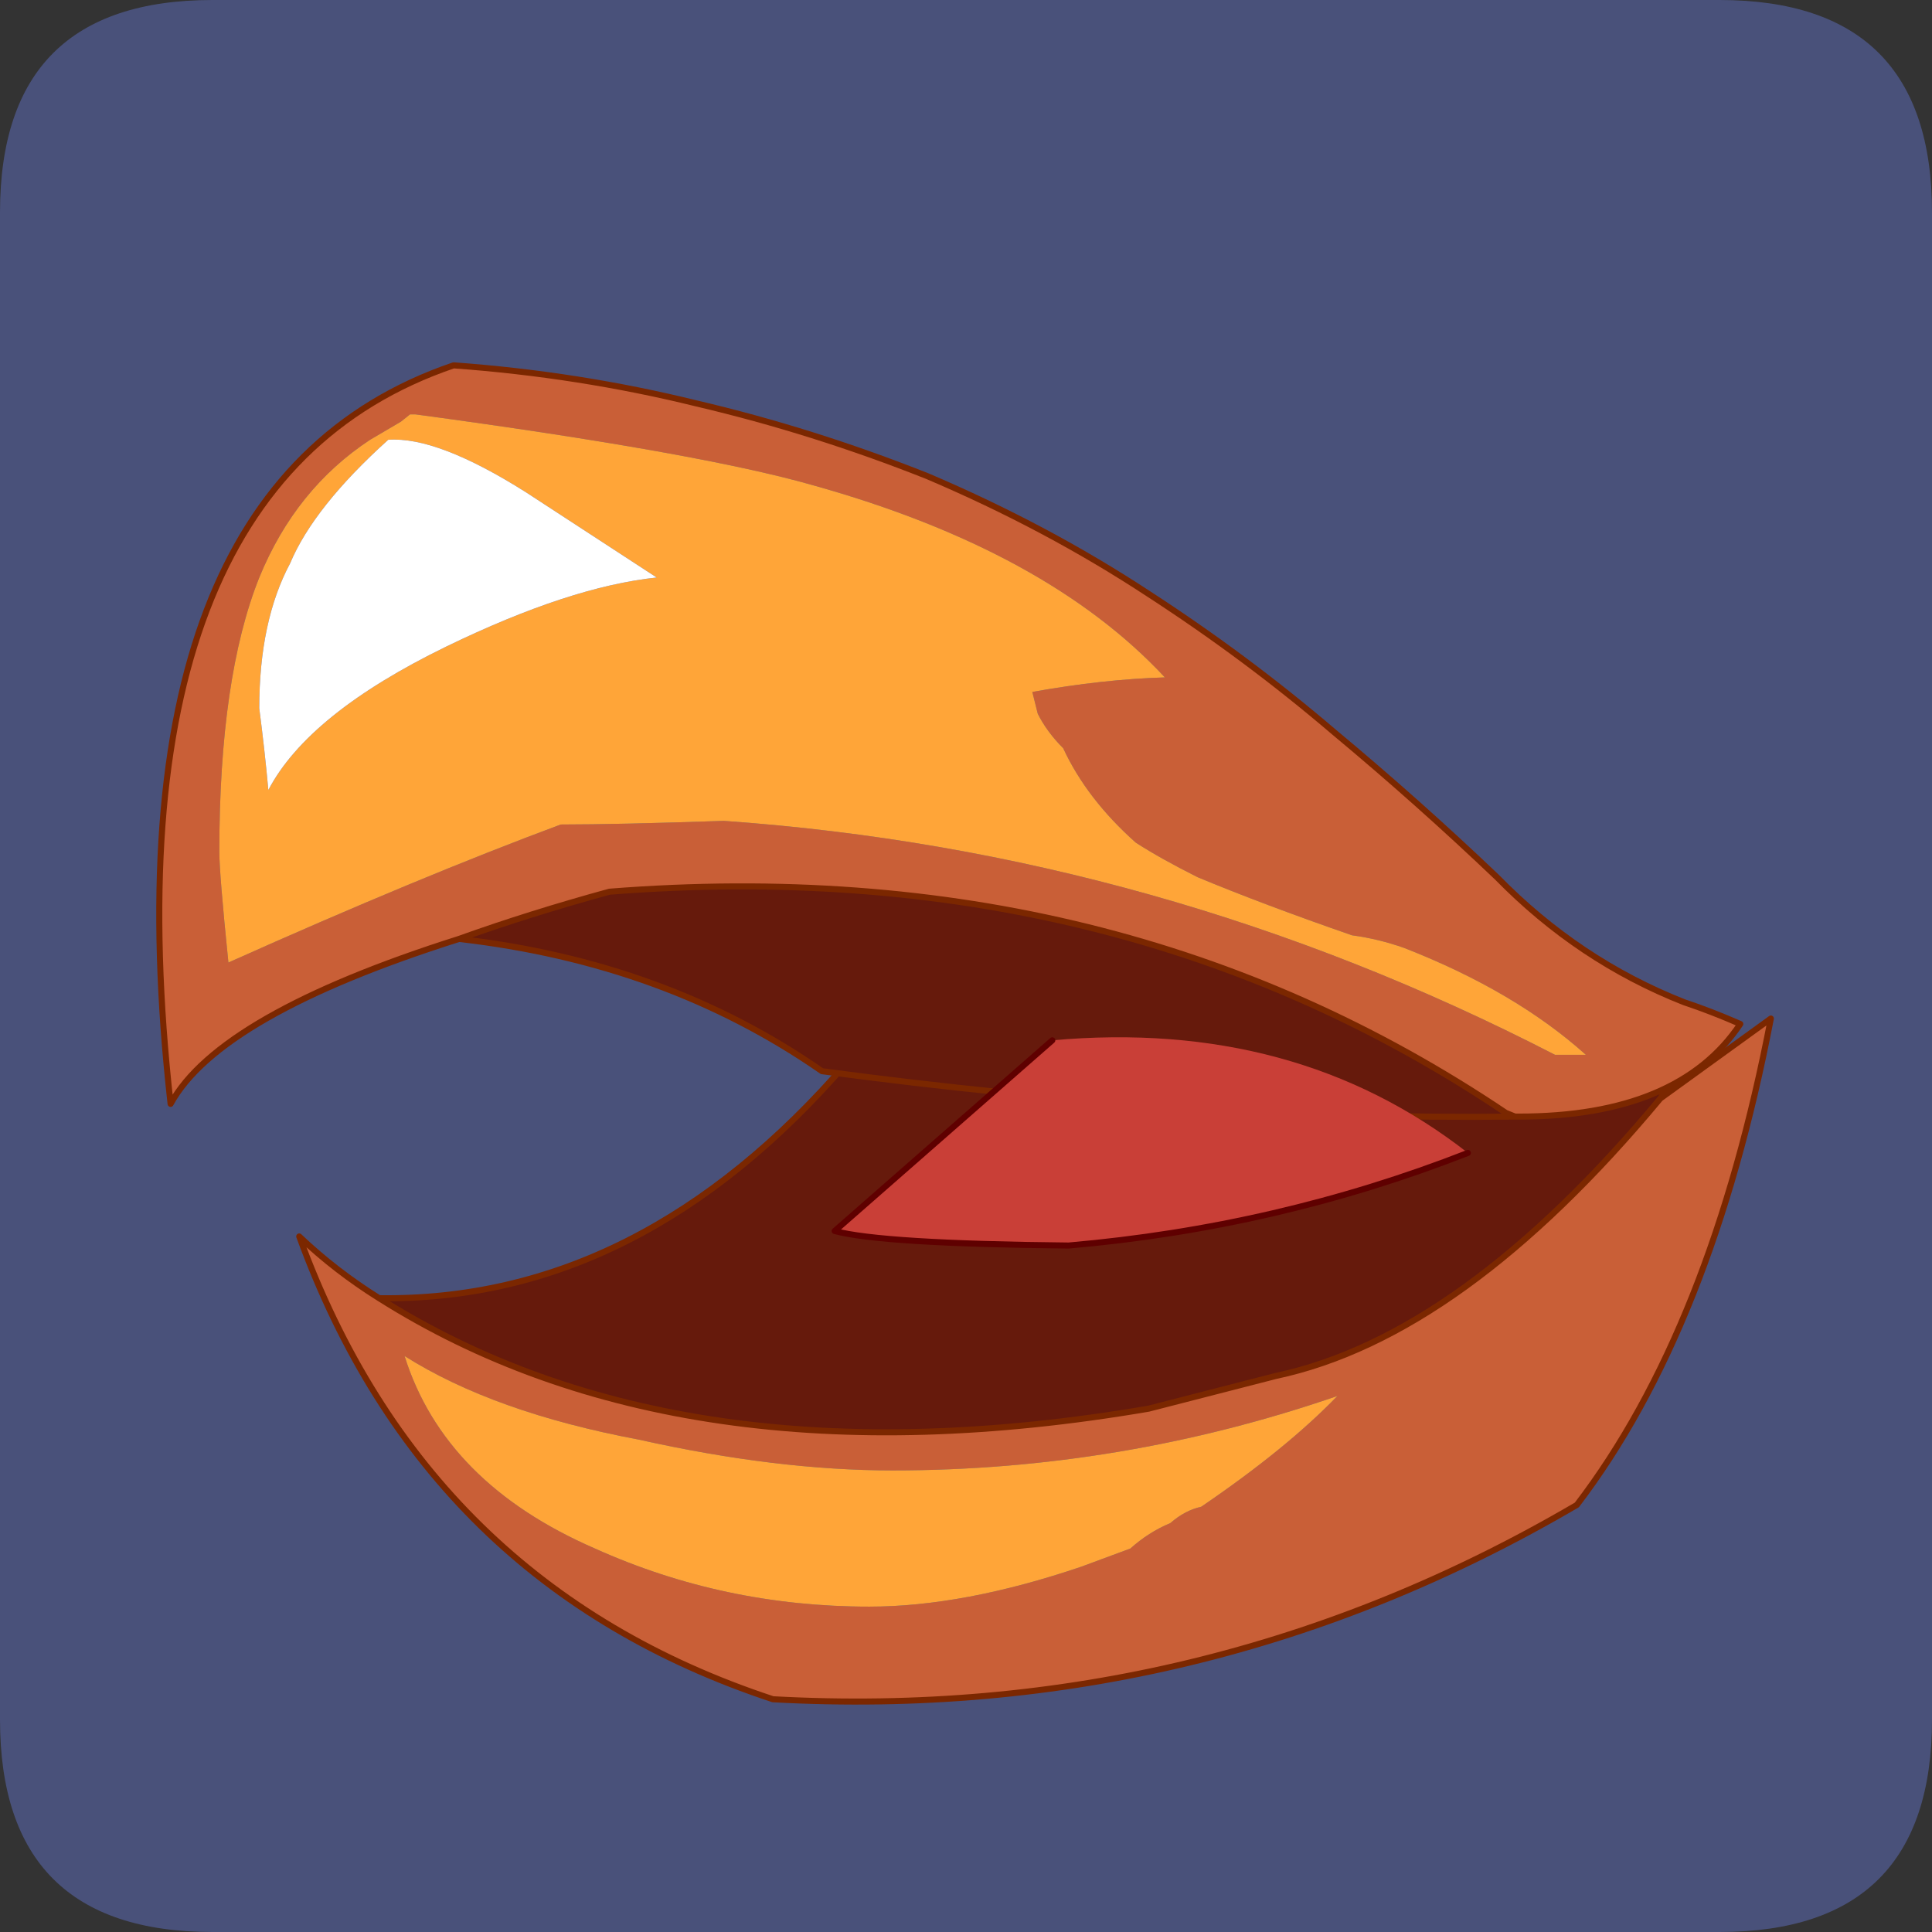 <?xml version="1.0" encoding="UTF-8" standalone="no"?>
<svg xmlns:ffdec="https://www.free-decompiler.com/flash" xmlns:xlink="http://www.w3.org/1999/xlink" ffdec:objectType="frame" height="30.0px" width="30.0px" xmlns="http://www.w3.org/2000/svg">
  <rect width="100%" height="100%" fill="#333333" stroke="none"/>
  <g transform="matrix(1.0, 0.0, 0.0, 1.0, 0.0, 0.0)">
    <use ffdec:characterId="1" height="30.0" transform="matrix(1.0, 0.0, 0.0, 1.0, 0.0, 0.0)" width="30.0" xlink:href="#shape0"/>
    <use ffdec:characterId="3" height="30.0" transform="matrix(1.0, 0.0, 0.0, 1.0, 0.0, 0.0)" width="30.0" xlink:href="#sprite0"/>
    <use ffdec:characterId="5" height="221.75" transform="matrix(0.094, 0.0, 0.0, 0.094, 2.428, 5.626)" width="267.2" xlink:href="#sprite1"/>
  </g>
  <defs>
    <g id="shape0" transform="matrix(1.0, 0.0, 0.0, 1.0, 0.0, 0.0)">
      <path d="M0.0 0.0 L30.0 0.0 30.0 30.0 0.0 30.0 0.0 0.0" fill="#33cc66" fill-opacity="0.0" fill-rule="evenodd" stroke="none"/>
    </g>
    <g id="sprite0" transform="matrix(1.0, 0.0, 0.0, 1.0, 0.0, 0.1)">
      <use ffdec:characterId="2" height="30.0" transform="matrix(1.0, 0.0, 0.0, 1.0, 0.0, -0.1)" width="30.0" xlink:href="#shape1"/>
    </g>
    <g id="shape1" transform="matrix(1.0, 0.0, 0.0, 1.0, 0.0, 0.1)">
      <path d="M3.3 -0.1 L26.7 -0.1 Q30.0 -0.1 30.0 3.2 L30.0 26.6 Q30.0 29.9 26.7 29.9 L3.3 29.9 Q0.0 29.9 0.0 26.6 L0.0 3.2 Q0.0 -0.1 3.3 -0.1" fill="#49517a" fill-rule="evenodd" stroke="none"/>
    </g>
    <g id="sprite1" transform="matrix(1.0, 0.0, 0.0, 1.0, 72.2, 74.35)">
      <use ffdec:characterId="4" height="221.75" transform="matrix(1.0, 0.0, 0.0, 1.0, -72.2, -74.35)" width="267.2" xlink:href="#shape2"/>
    </g>
    <g id="shape2" transform="matrix(1.0, 0.0, 0.0, 1.0, 72.2, 74.35)">
      <path d="M176.25 47.25 Q143.55 86.55 112.7 93.1 L91.7 98.5 Q14.35 111.7 -35.4 80.25 7.75 80.85 41.95 41.25 L41.95 39.45 179.55 42.15 176.25 47.25" fill="#661a0c" fill-rule="evenodd" stroke="none"/>
      <path d="M-35.4 80.25 Q14.35 111.7 91.7 98.5 L112.7 93.1 Q143.55 86.55 176.25 47.25 L194.5 34.05 Q184.65 85.35 162.45 114.4 101.0 150.4 29.65 146.5 -27.6 127.6 -48.6 70.05 -42.6 75.75 -35.4 80.25 M7.45 103.6 Q-16.5 99.1 -31.2 89.8 -24.6 110.8 0.25 121.6 21.55 131.2 45.55 131.2 61.15 131.2 80.6 124.6 L88.7 121.6 Q91.7 118.9 95.3 117.4 97.7 115.3 100.4 114.7 114.5 105.1 122.9 96.4 87.2 108.7 49.45 108.7 30.25 108.7 7.45 103.6" fill="#c95f37" fill-rule="evenodd" stroke="none"/>
      <path d="M7.45 103.6 Q30.25 108.7 49.45 108.7 87.2 108.7 122.9 96.4 114.5 105.1 100.4 114.7 97.7 115.3 95.3 117.4 91.7 118.9 88.7 121.6 L80.6 124.6 Q61.15 131.2 45.55 131.2 21.55 131.2 0.25 121.6 -24.6 110.8 -31.2 89.8 -16.5 99.1 7.45 103.6" fill="#ffa538" fill-rule="evenodd" stroke="none"/>
      <path d="M-35.4 80.25 Q14.35 111.7 91.7 98.5 L112.7 93.1 Q143.55 86.55 176.25 47.25 L179.55 42.15 41.95 39.45 41.95 41.25 Q7.75 80.85 -35.4 80.25 -42.6 75.75 -48.6 70.05 -27.6 127.6 29.65 146.5 101.0 150.4 162.45 114.4 184.65 85.35 194.5 34.05 L176.25 47.25 M179.55 42.15 L183.75 37.05" fill="none" stroke="#7b2700" stroke-linecap="round" stroke-linejoin="round" stroke-width="1.0"/>
      <path d="M-36.9 -61.55 Q-49.2 -53.45 -55.2 -38.8 -61.8 -22.3 -61.8 6.5 -61.8 10.1 -60.3 24.8 -28.8 10.7 -5.4 2.0 3.85 2.0 21.55 1.4 93.8 6.5 158.85 40.05 L163.95 40.05 Q152.25 29.55 133.95 22.4 129.75 20.9 125.3 20.3 110.6 15.2 99.8 10.7 93.8 7.7 89.6 5.0 81.5 -2.2 77.6 -10.6 74.9 -13.3 73.4 -16.3 L72.5 -19.9 Q84.2 -22.0 94.4 -22.3 74.9 -43.25 36.25 -54.05 17.35 -59.45 -29.4 -65.75 L-30.3 -65.75 -31.8 -64.55 -36.9 -61.55 M-22.2 20.9 Q-61.8 33.45 -69.85 48.15 -81.25 -54.05 -23.1 -73.85 -2.4 -72.35 17.05 -67.55 36.25 -63.05 55.15 -55.55 74.9 -47.15 91.7 -36.1 107.9 -25.6 122.3 -13.3 136.35 -1.6 149.25 10.7 162.75 24.5 180.15 31.35 184.65 32.85 189.45 34.95 179.25 50.25 152.85 50.25 L152.25 50.25 150.75 49.65 Q86.6 6.5 2.65 13.1 -10.5 16.7 -22.2 20.9" fill="#c95f37" fill-rule="evenodd" stroke="none"/>
      <path d="M-50.1 -41.15 Q-55.2 -31.6 -55.2 -17.2 -54.3 -10.3 -53.7 -3.7 -47.1 -16.3 -24.3 -27.4 -3.9 -37.3 10.45 -38.8 L-11.1 -52.85 Q-25.8 -62.15 -33.9 -61.55 -46.2 -50.45 -50.1 -41.15 M-36.9 -61.55 L-31.8 -64.55 -30.3 -65.75 -29.4 -65.75 Q17.35 -59.45 36.25 -54.05 74.9 -43.25 94.4 -22.3 84.2 -22.0 72.5 -19.9 L73.4 -16.3 Q74.9 -13.3 77.6 -10.6 81.5 -2.2 89.6 5.0 93.8 7.7 99.8 10.7 110.6 15.2 125.3 20.3 129.75 20.9 133.95 22.4 152.25 29.55 163.95 40.05 L158.85 40.05 Q93.8 6.5 21.55 1.4 3.85 2.0 -5.4 2.0 -28.8 10.7 -60.3 24.8 -61.8 10.1 -61.8 6.5 -61.8 -22.3 -55.2 -38.8 -49.2 -53.45 -36.9 -61.55" fill="#ffa538" fill-rule="evenodd" stroke="none"/>
      <path d="M-50.1 -41.15 Q-46.2 -50.45 -33.9 -61.55 -25.8 -62.15 -11.1 -52.85 L10.45 -38.8 Q-3.9 -37.3 -24.3 -27.4 -47.1 -16.3 -53.7 -3.7 -54.3 -10.3 -55.2 -17.2 -55.2 -31.6 -50.1 -41.15" fill="#ffffff" fill-rule="evenodd" stroke="none"/>
      <path d="M152.25 50.25 Q98.3 50.85 37.75 42.75 11.95 24.8 -22.2 20.9 -10.5 16.7 2.65 13.1 86.6 6.5 150.75 49.65 L152.25 50.25" fill="#661a0c" fill-rule="evenodd" stroke="none"/>
      <path d="M-22.2 20.9 Q-61.8 33.45 -69.85 48.15 -81.25 -54.05 -23.1 -73.85 -2.4 -72.35 17.05 -67.55 36.25 -63.05 55.15 -55.55 74.9 -47.15 91.7 -36.1 107.9 -25.6 122.3 -13.3 136.35 -1.6 149.25 10.7 162.75 24.5 180.15 31.35 184.65 32.85 189.45 34.95 179.25 50.25 152.85 50.25 L152.25 50.25 Q98.3 50.85 37.75 42.75 11.95 24.8 -22.2 20.9 -10.5 16.7 2.65 13.1 86.6 6.5 150.75 49.65 L152.25 50.25" fill="none" stroke="#7b2700" stroke-linecap="round" stroke-linejoin="round" stroke-width="1.0"/>
      <path d="M144.45 56.25 Q113.0 68.55 78.5 71.55 47.65 71.25 39.85 69.15 L75.8 37.65 Q116.0 34.05 144.45 56.25" fill="#c93f37" fill-rule="evenodd" stroke="none"/>
      <path d="M75.8 37.65 L39.85 69.15 Q47.65 71.25 78.5 71.55 113.0 68.55 144.45 56.25" fill="none" stroke="#5f0000" stroke-linecap="round" stroke-linejoin="round" stroke-width="1.0"/>
    </g>
  </defs>
</svg>

